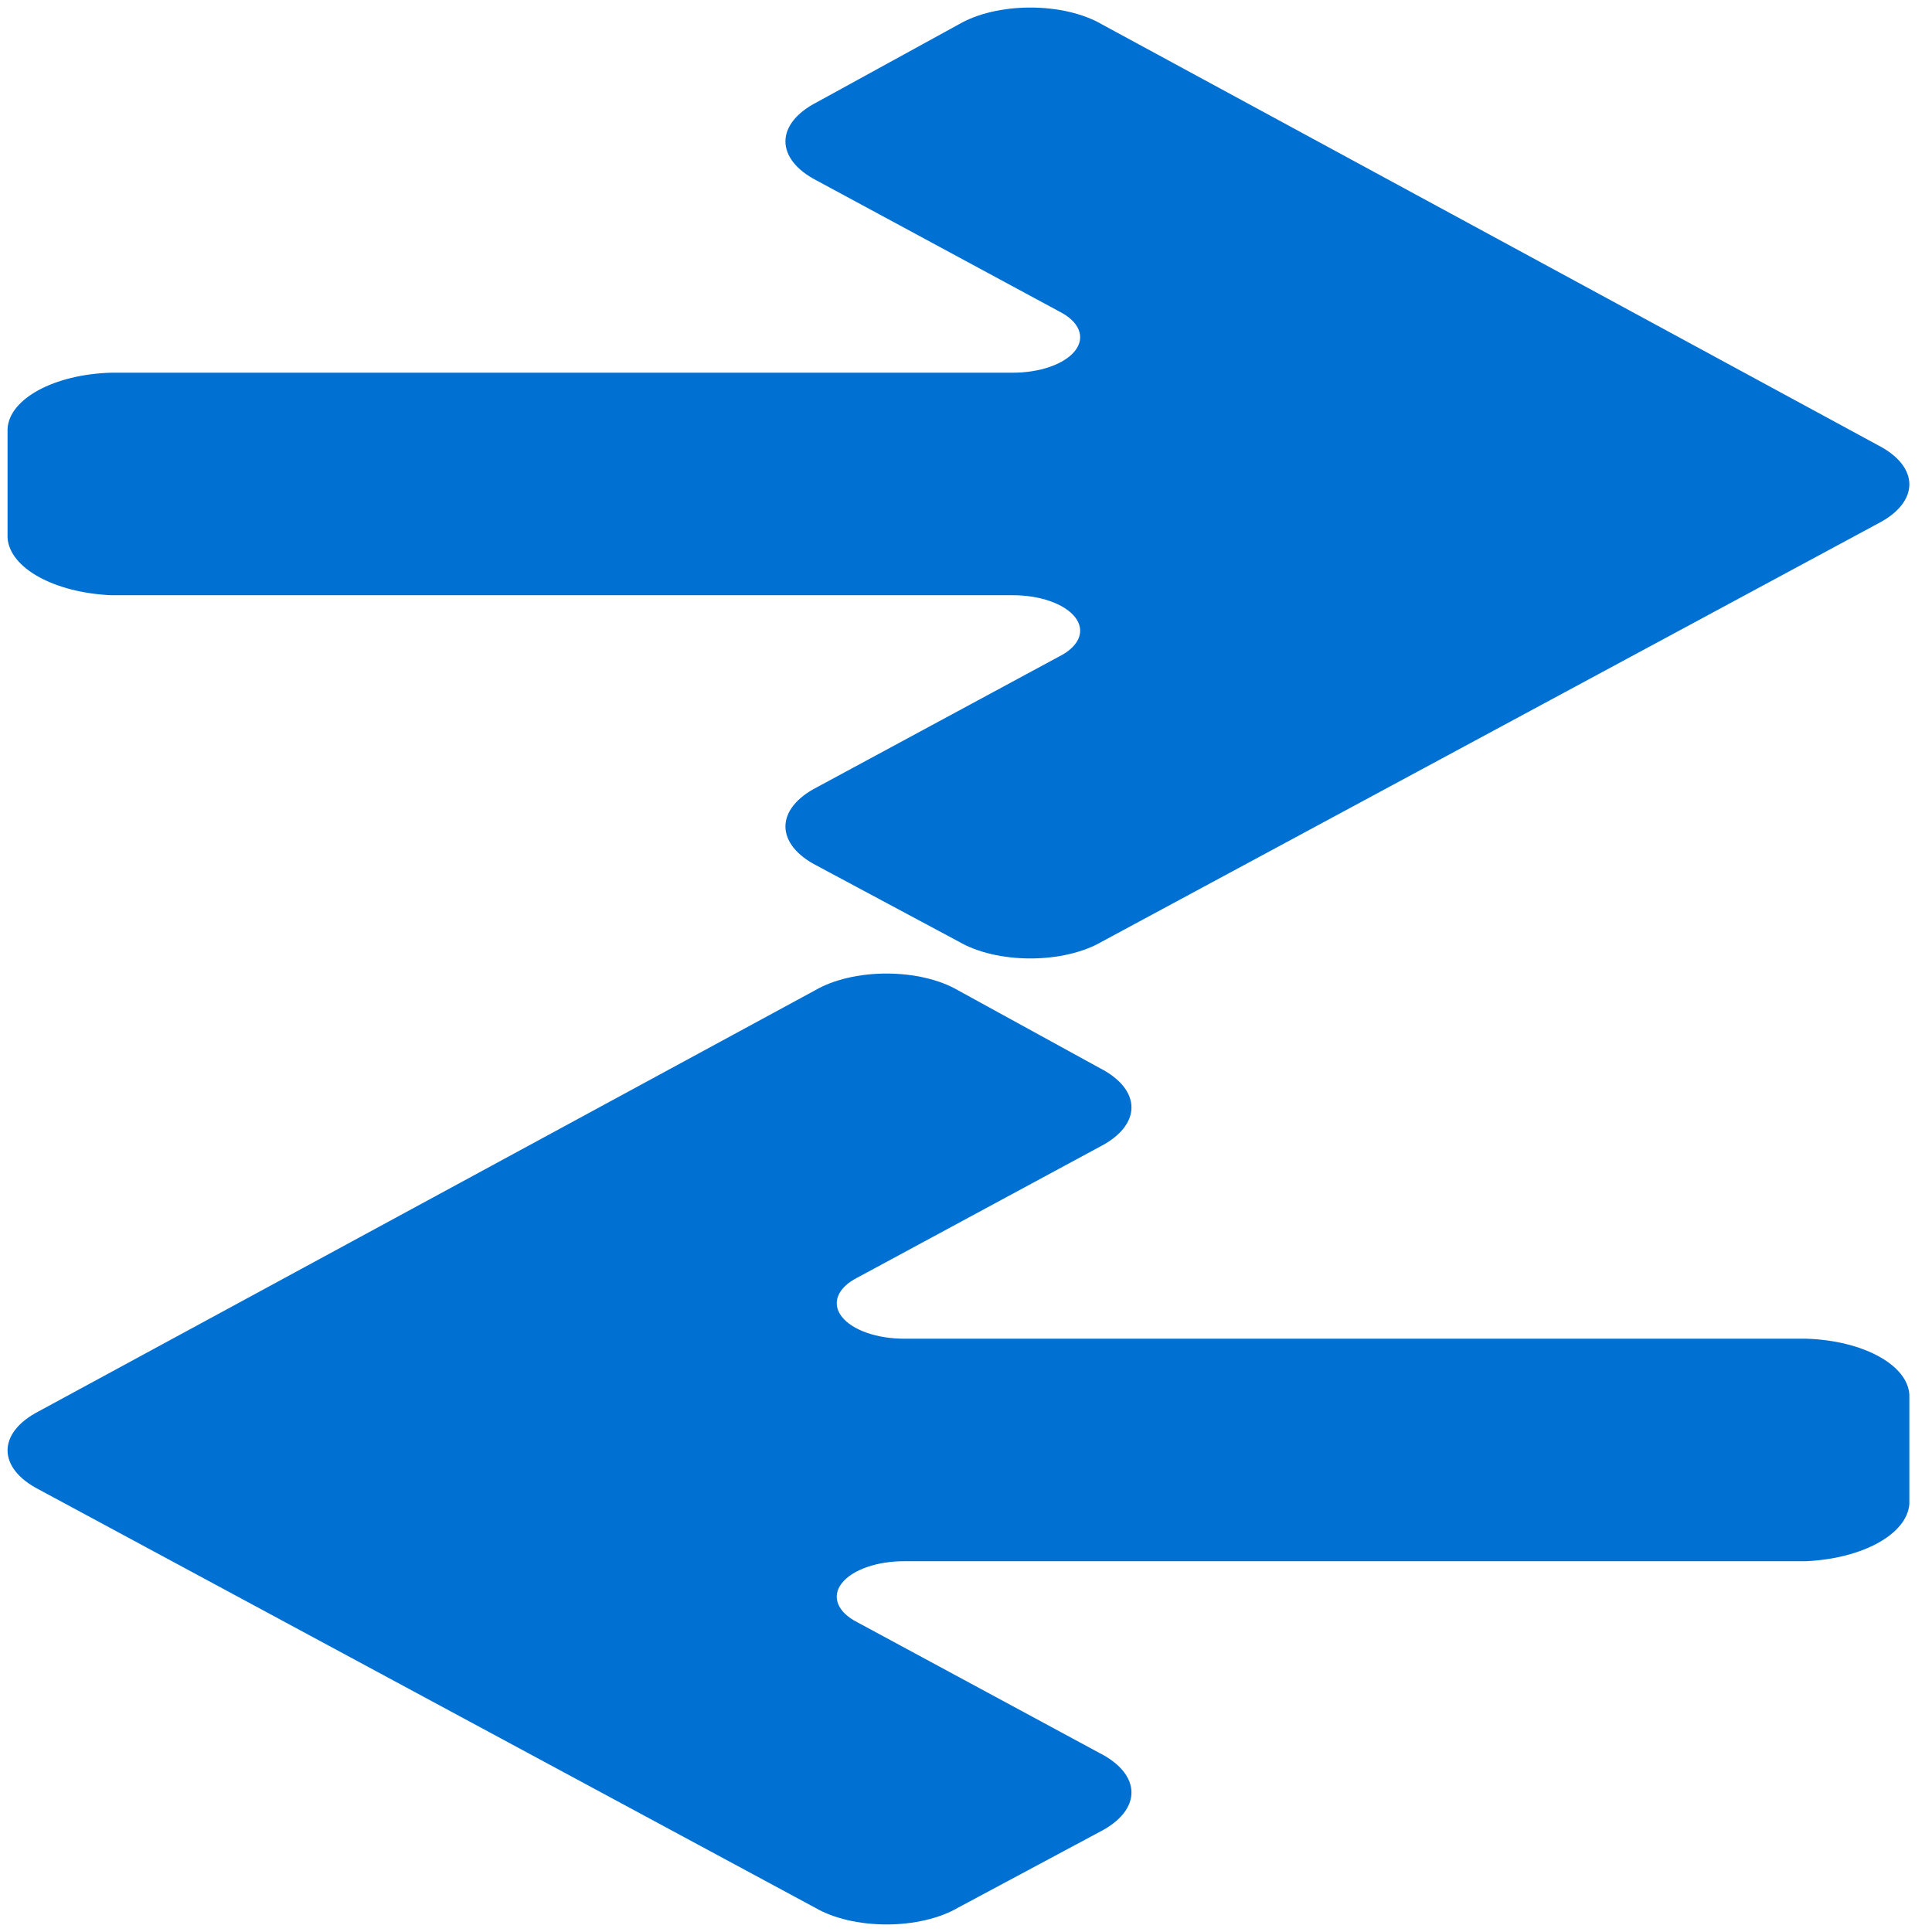 <?xml version="1.0" encoding="UTF-8"?>
<svg viewBox="0 0 128 128" version="1.1" xmlns="http://www.w3.org/2000/svg" xmlns:xlink="http://www.w3.org/1999/xlink" id="transfer_enabled">
    <title>transfer enabled</title>
    <g id="transfer-enabled" stroke="none" stroke-width="1" fill="none" fill-rule="evenodd">
        <g id="Group-4" fill="#0070D2" fill-rule="nonzero">
            <path d="M67.1,-31 C69.087,-30.881 70.697,-27.904 70.808,-24.141 L70.808,35.529 C70.792,37.365 71.37,39.032 72.266,39.729 C73.162,40.427 74.192,40.012 74.861,38.684 L83.544,22.601 C84.224,21.281 85.157,20.537 86.131,20.537 C87.104,20.537 88.037,21.281 88.717,22.601 L93.891,32.031 C94.597,33.241 95,34.96 95,36.764 C95,38.568 94.597,40.287 93.891,41.496 L65.996,92.936 C65.316,94.256 64.383,95 63.41,95 C62.436,95 61.503,94.256 60.823,92.936 L33.109,41.496 C32.403,40.287 32,38.568 32,36.764 C32,34.96 32.403,33.241 33.109,32.031 L38.156,22.601 C38.837,21.281 39.769,20.537 40.743,20.537 C41.716,20.537 42.649,21.281 43.33,22.601 L52.013,38.684 C52.682,40.012 53.711,40.427 54.607,39.729 C55.503,39.032 56.082,37.365 56.065,35.529 L56.065,-24.141 C56.237,-27.917 57.866,-30.858 59.864,-31 L67.1,-31 Z" id="Path" transform="translate(63.5, 32) rotate(-90) translate(-63.5, -32) "></path>
            <path d="M67.1,33 C69.087,33.119 70.697,36.096 70.808,39.859 L70.808,39.859 L70.808,99.529 C70.792,101.365 71.37,103.032 72.266,103.729 C73.162,104.427 74.192,104.012 74.861,102.684 L74.861,102.684 L83.544,86.601 C84.224,85.281 85.157,84.537 86.131,84.537 C87.104,84.537 88.037,85.281 88.717,86.601 L88.717,86.601 L93.891,96.031 C94.597,97.241 95,98.96 95,100.764 C95,102.568 94.597,104.287 93.891,105.496 L93.891,105.496 L65.996,156.936 C65.316,158.256 64.383,159 63.41,159 C62.436,159 61.503,158.256 60.823,156.936 L60.823,156.936 L33.109,105.496 C32.403,104.287 32,102.568 32,100.764 C32,98.96 32.403,97.241 33.109,96.031 L33.109,96.031 L38.156,86.601 C38.837,85.281 39.769,84.537 40.743,84.537 C41.716,84.537 42.649,85.281 43.33,86.601 L43.33,86.601 L52.013,102.684 C52.682,104.012 53.711,104.427 54.607,103.729 C55.503,103.032 56.082,101.365 56.065,99.529 L56.065,99.529 L56.065,39.859 C56.237,36.083 57.866,33.142 59.864,33 L67.1,33 Z" id="Path" transform="translate(63.5, 96) scale(1, -1) rotate(90) translate(-63.5, -96) "></path>
        </g>
    </g>
</svg>